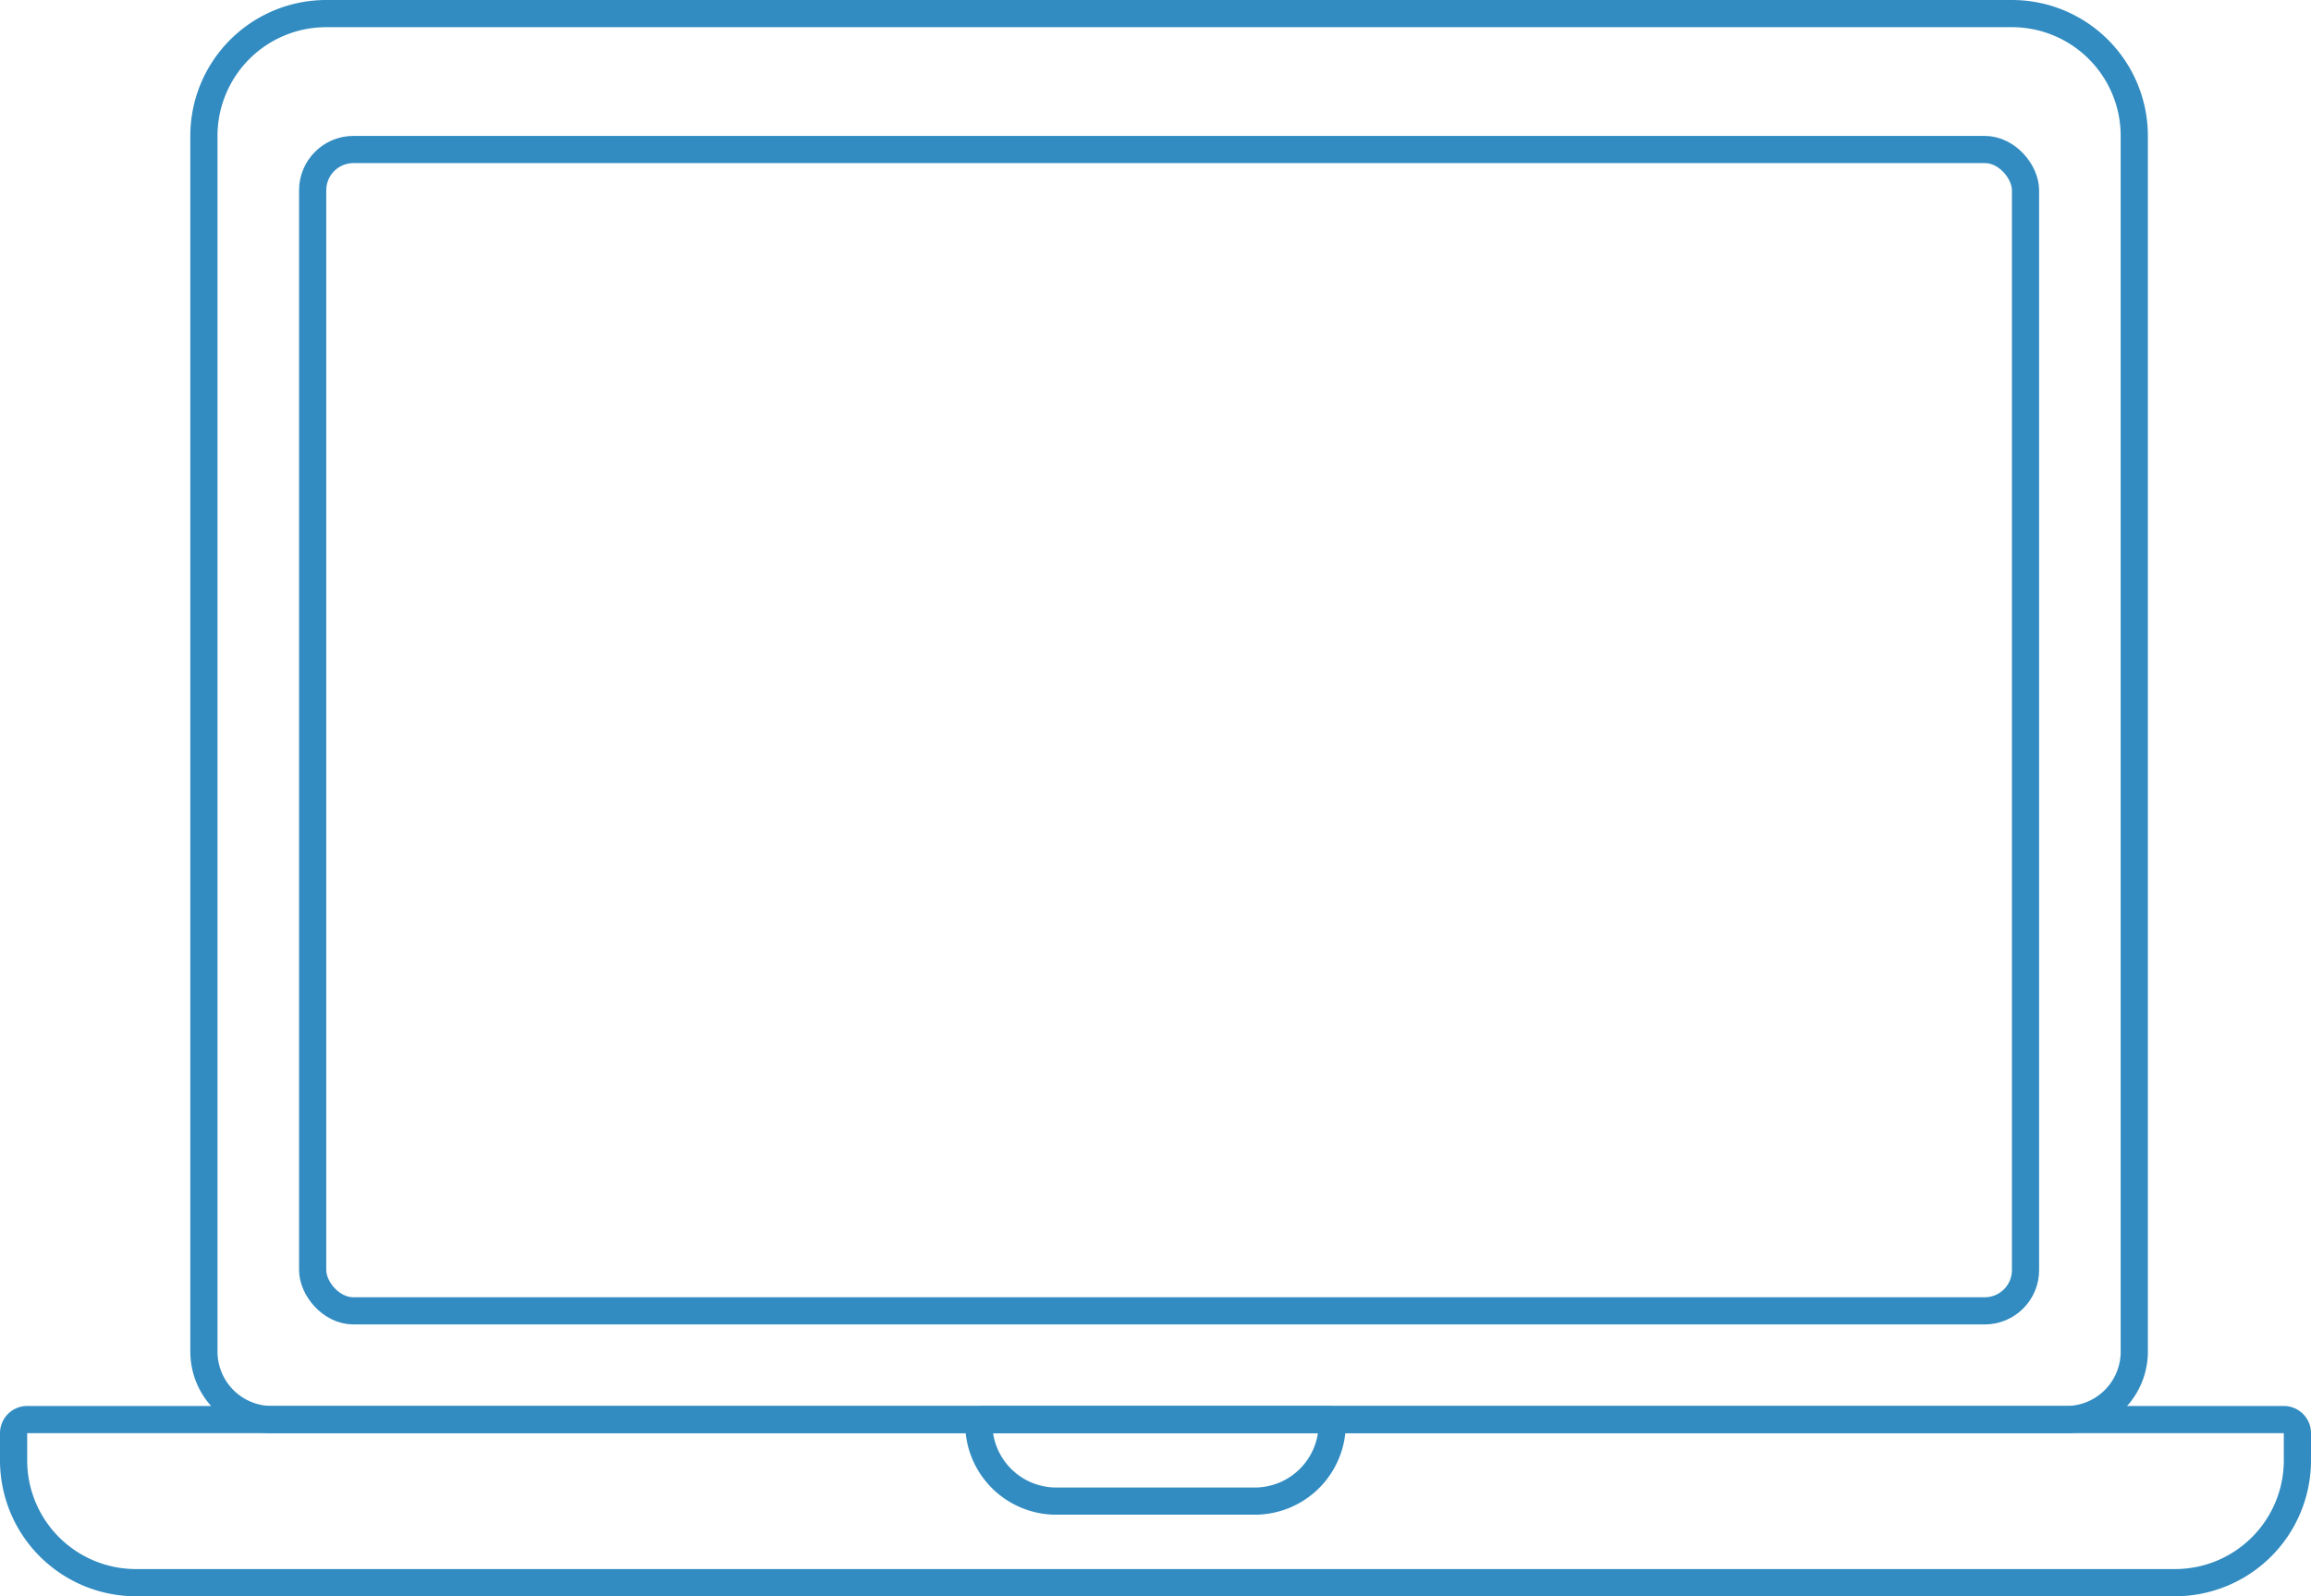 <svg id="icon_back-end" data-name="icon back-end" xmlns="http://www.w3.org/2000/svg" width="85" height="58.727" viewBox="0 0 85 58.727">
  <g id="Rectangle_63" data-name="Rectangle 63" transform="translate(7)" fill="none" stroke="#328cc1" stroke-width="1">
    <path d="M5,0H67a5,5,0,0,1,5,5V49.727a3,3,0,0,1-3,3H3a3,3,0,0,1-3-3V5A5,5,0,0,1,5,0Z" stroke="none"/>
    <path d="M5,.5H67A4.5,4.5,0,0,1,71.5,5V49.727a2.5,2.5,0,0,1-2.5,2.5H3a2.5,2.5,0,0,1-2.5-2.5V5A4.5,4.5,0,0,1,5,.5Z" fill="none"/>
  </g>
  <g id="Rectangle_64" data-name="Rectangle 64" transform="translate(0 51.727)" fill="none" stroke="#328cc1" stroke-width="1">
    <path d="M0,0H85a0,0,0,0,1,0,0V2a5,5,0,0,1-5,5H5A5,5,0,0,1,0,2V0A0,0,0,0,1,0,0Z" stroke="none"/>
    <path d="M1,.5H84a.5.5,0,0,1,.5.5V2A4.5,4.5,0,0,1,80,6.5H5A4.5,4.5,0,0,1,.5,2V1A.5.5,0,0,1,1,.5Z" fill="none"/>
  </g>
  <g id="Rectangle_65" data-name="Rectangle 65" transform="translate(11 5)" fill="none" stroke="#328cc1" stroke-width="1">
    <rect width="64" height="43.727" rx="2" stroke="none"/>
    <rect x="0.5" y="0.5" width="63" height="42.727" rx="1.5" fill="none"/>
  </g>
  <g id="Rectangle_66" data-name="Rectangle 66" transform="translate(35.5 51.727)" fill="none" stroke="#328cc1" stroke-width="1">
    <path d="M0,0H14a0,0,0,0,1,0,0V0a4,4,0,0,1-4,4H4A4,4,0,0,1,0,0V0A0,0,0,0,1,0,0Z" stroke="none"/>
    <path d="M.65.5h12.7a.15.15,0,0,1,.15.15v0A2.85,2.85,0,0,1,10.65,3.5H3.35A2.85,2.85,0,0,1,.5.65v0A.15.15,0,0,1,.65.5Z" fill="none"/>
  </g>
</svg>
